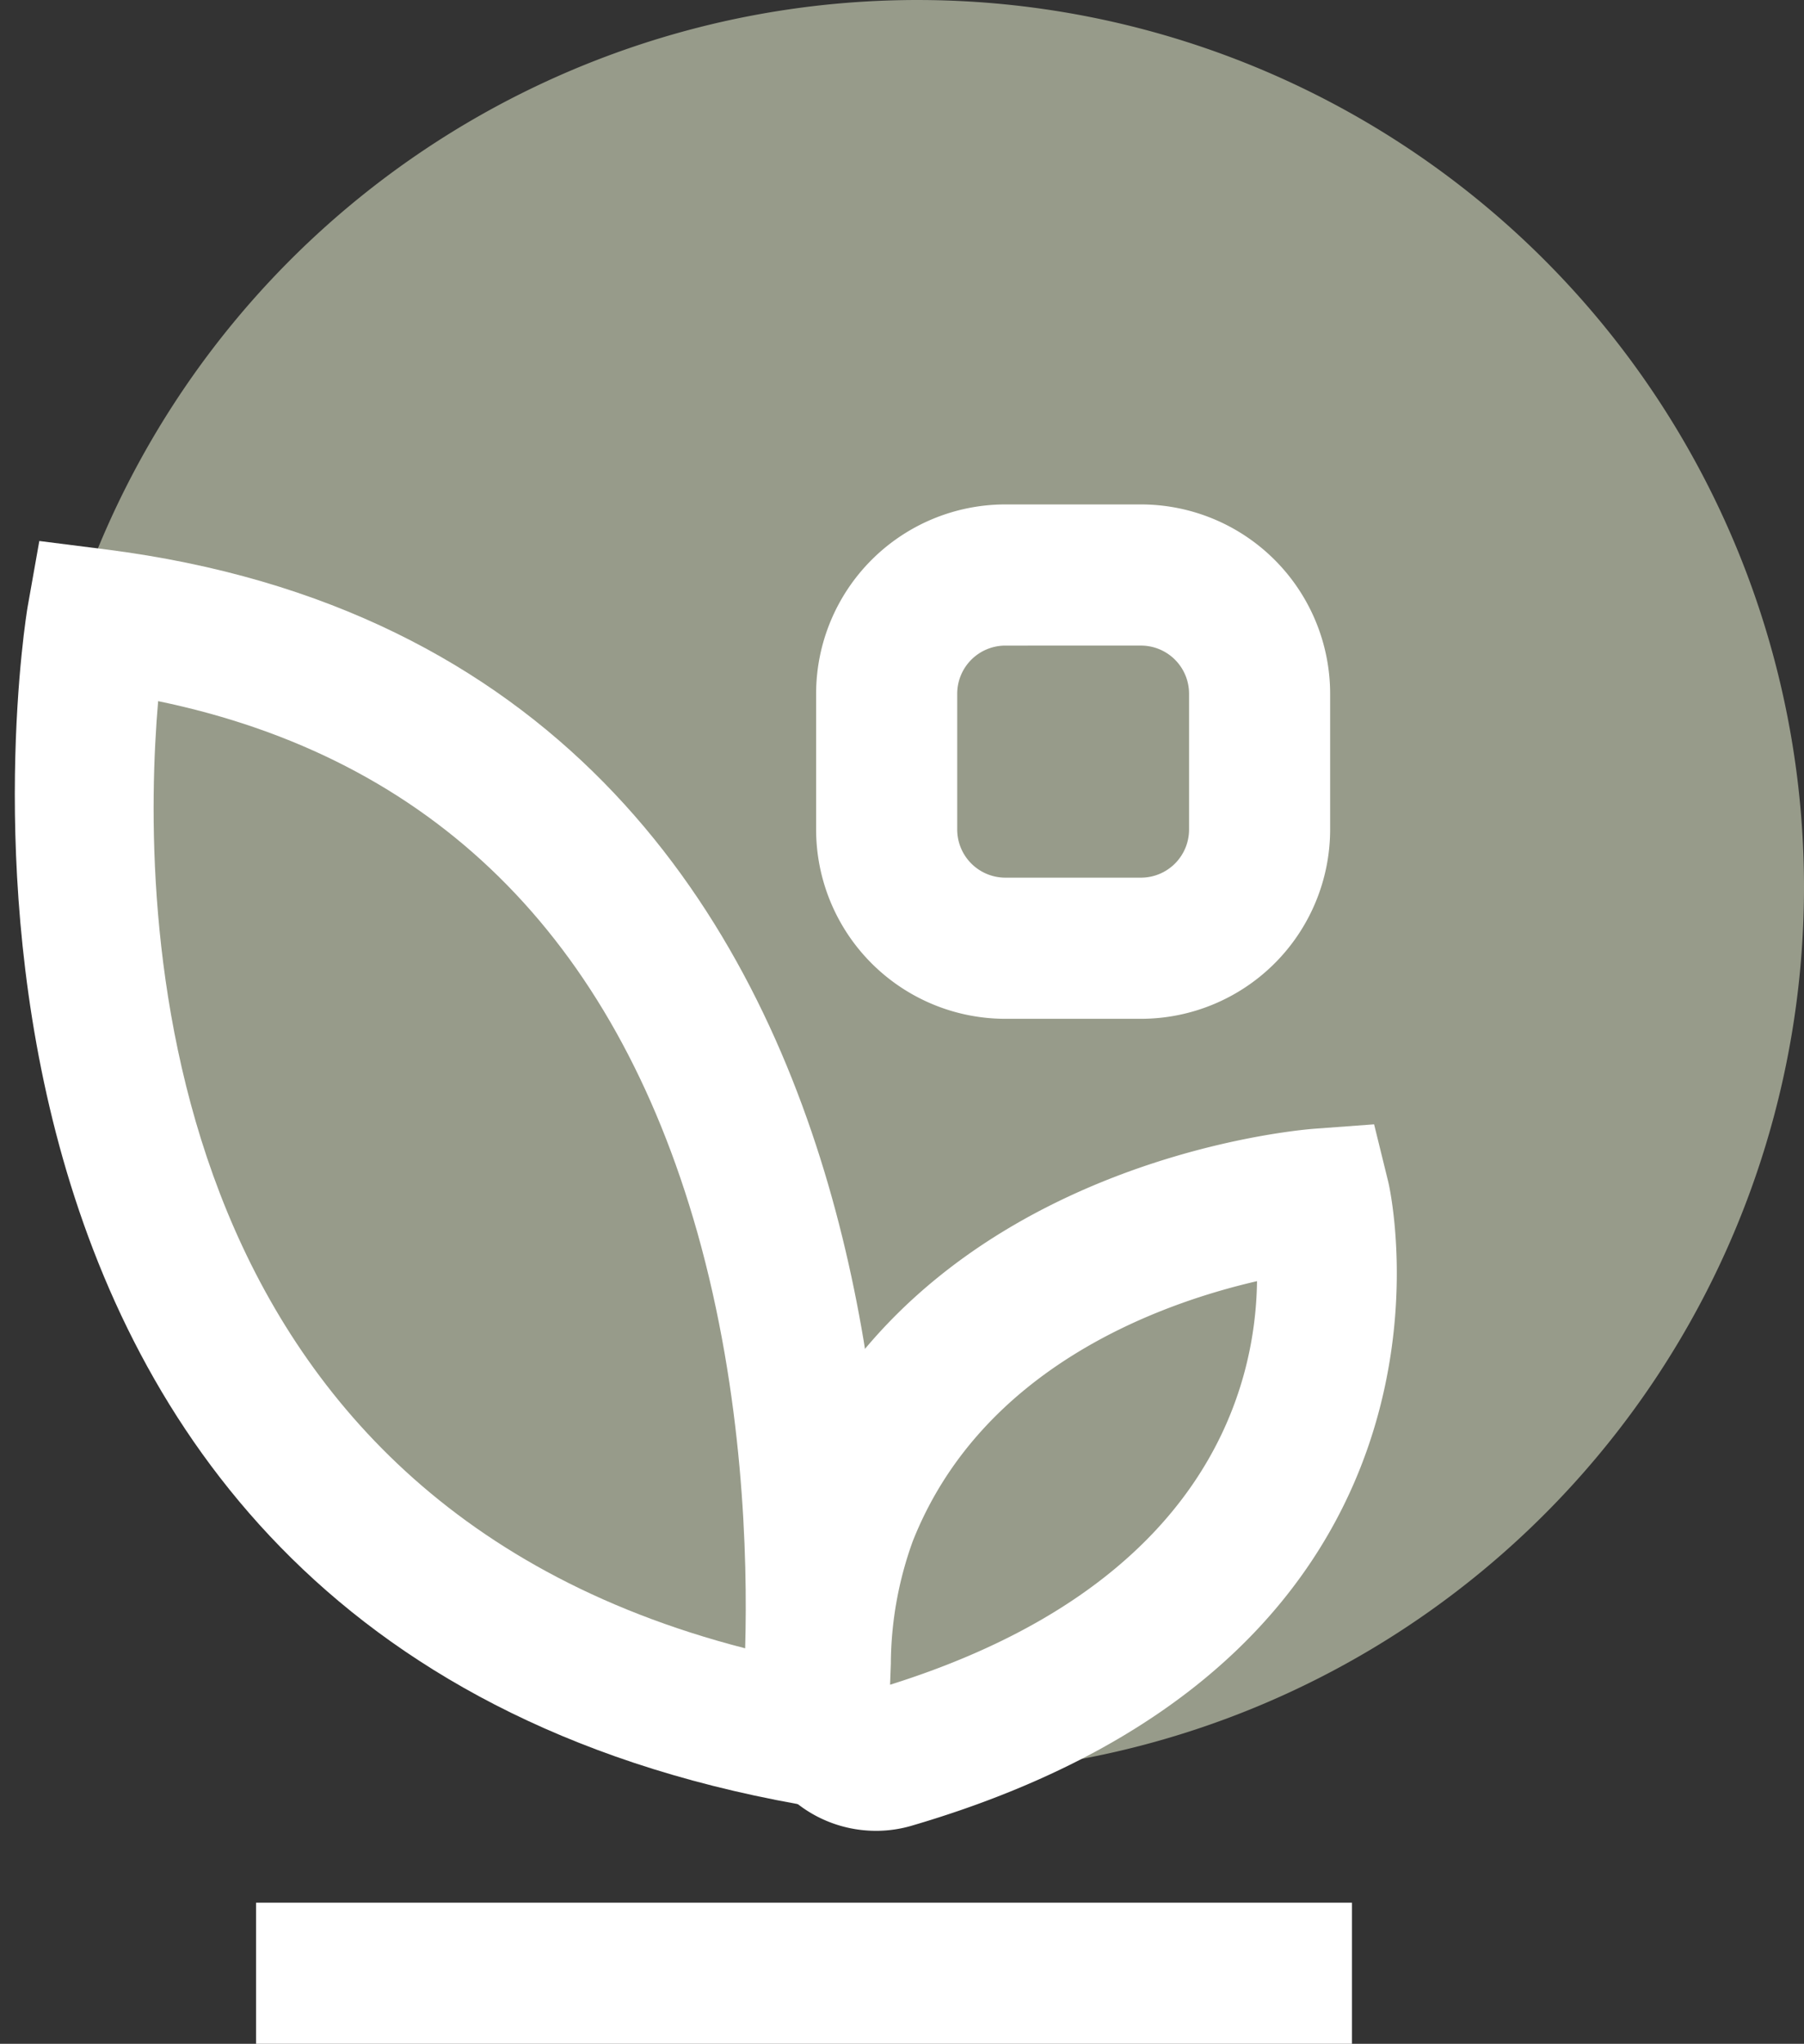 <svg xmlns="http://www.w3.org/2000/svg" width="234.922" height="266.003" viewBox="0 0 234.922 266.003"><rect x="0" y="0" width="234.922" height="266.003" fill="#333333" stroke="none"/><g transform="translate(17494.008 767.521)"><path d="M230.922,115.456A115.461,115.461,0,1,1,115.466,0,115.458,115.458,0,0,1,230.922,115.456" transform="translate(-17490.008 -767.52)" fill="#979b8a"/><path d="M111.8,173.772l-9.6-1.709C-20.276,150.073,1.642,17.622,1.871,16.281L3.4,7.665l8.681,1.1C128.24,23.5,113.111,162.694,112.946,164.09ZM18.874,28.508c-2.287,26.62-1.736,103.184,76.444,123.274.34-11.951-.22-32.885-6.246-54.187C78.159,59.115,54.57,35.9,18.874,28.508" transform="translate(-17492.289 -704.776)" fill="#fff"/><path d="M27.244,107.88A16.608,16.608,0,0,1,10.618,90.767l.184-5.254a65.277,65.277,0,0,1,4.134-22.1C31.828,20.817,82.221,16.656,84.371,16.5l7.725-.57,1.856,7.542c.147.606,14.146,61.407-62.059,83.738a16.441,16.441,0,0,1-4.648.671m-.505-18.3h0ZM76.848,36.341c-12.8,2.949-35.889,11.28-44.827,33.841a47.4,47.4,0,0,0-2.857,15.947l-.1,2.737C70.592,75.831,76.682,49.853,76.848,36.341" transform="translate(-17407.164 -637.12)" fill="#fff"/><path d="M53.88,74.093H36.2A24.655,24.655,0,0,1,11.57,49.457V31.774A24.653,24.653,0,0,1,36.2,7.147H53.88A24.653,24.653,0,0,1,78.507,31.774V49.457A24.655,24.655,0,0,1,53.88,74.093M36.2,25.519a6.269,6.269,0,0,0-6.256,6.256V49.457A6.271,6.271,0,0,0,36.2,55.722H53.88a6.265,6.265,0,0,0,6.256-6.265V31.774a6.263,6.263,0,0,0-6.256-6.256Z" transform="translate(-17399.301 -709.016)" fill="#fff"/><rect width="142.711" height="18.372" transform="translate(-17460.664 -519.89)" fill="#fff"/><rect width="230.922" height="266.003" transform="translate(-17494.008 -767.521)" fill="none"/></g></svg>